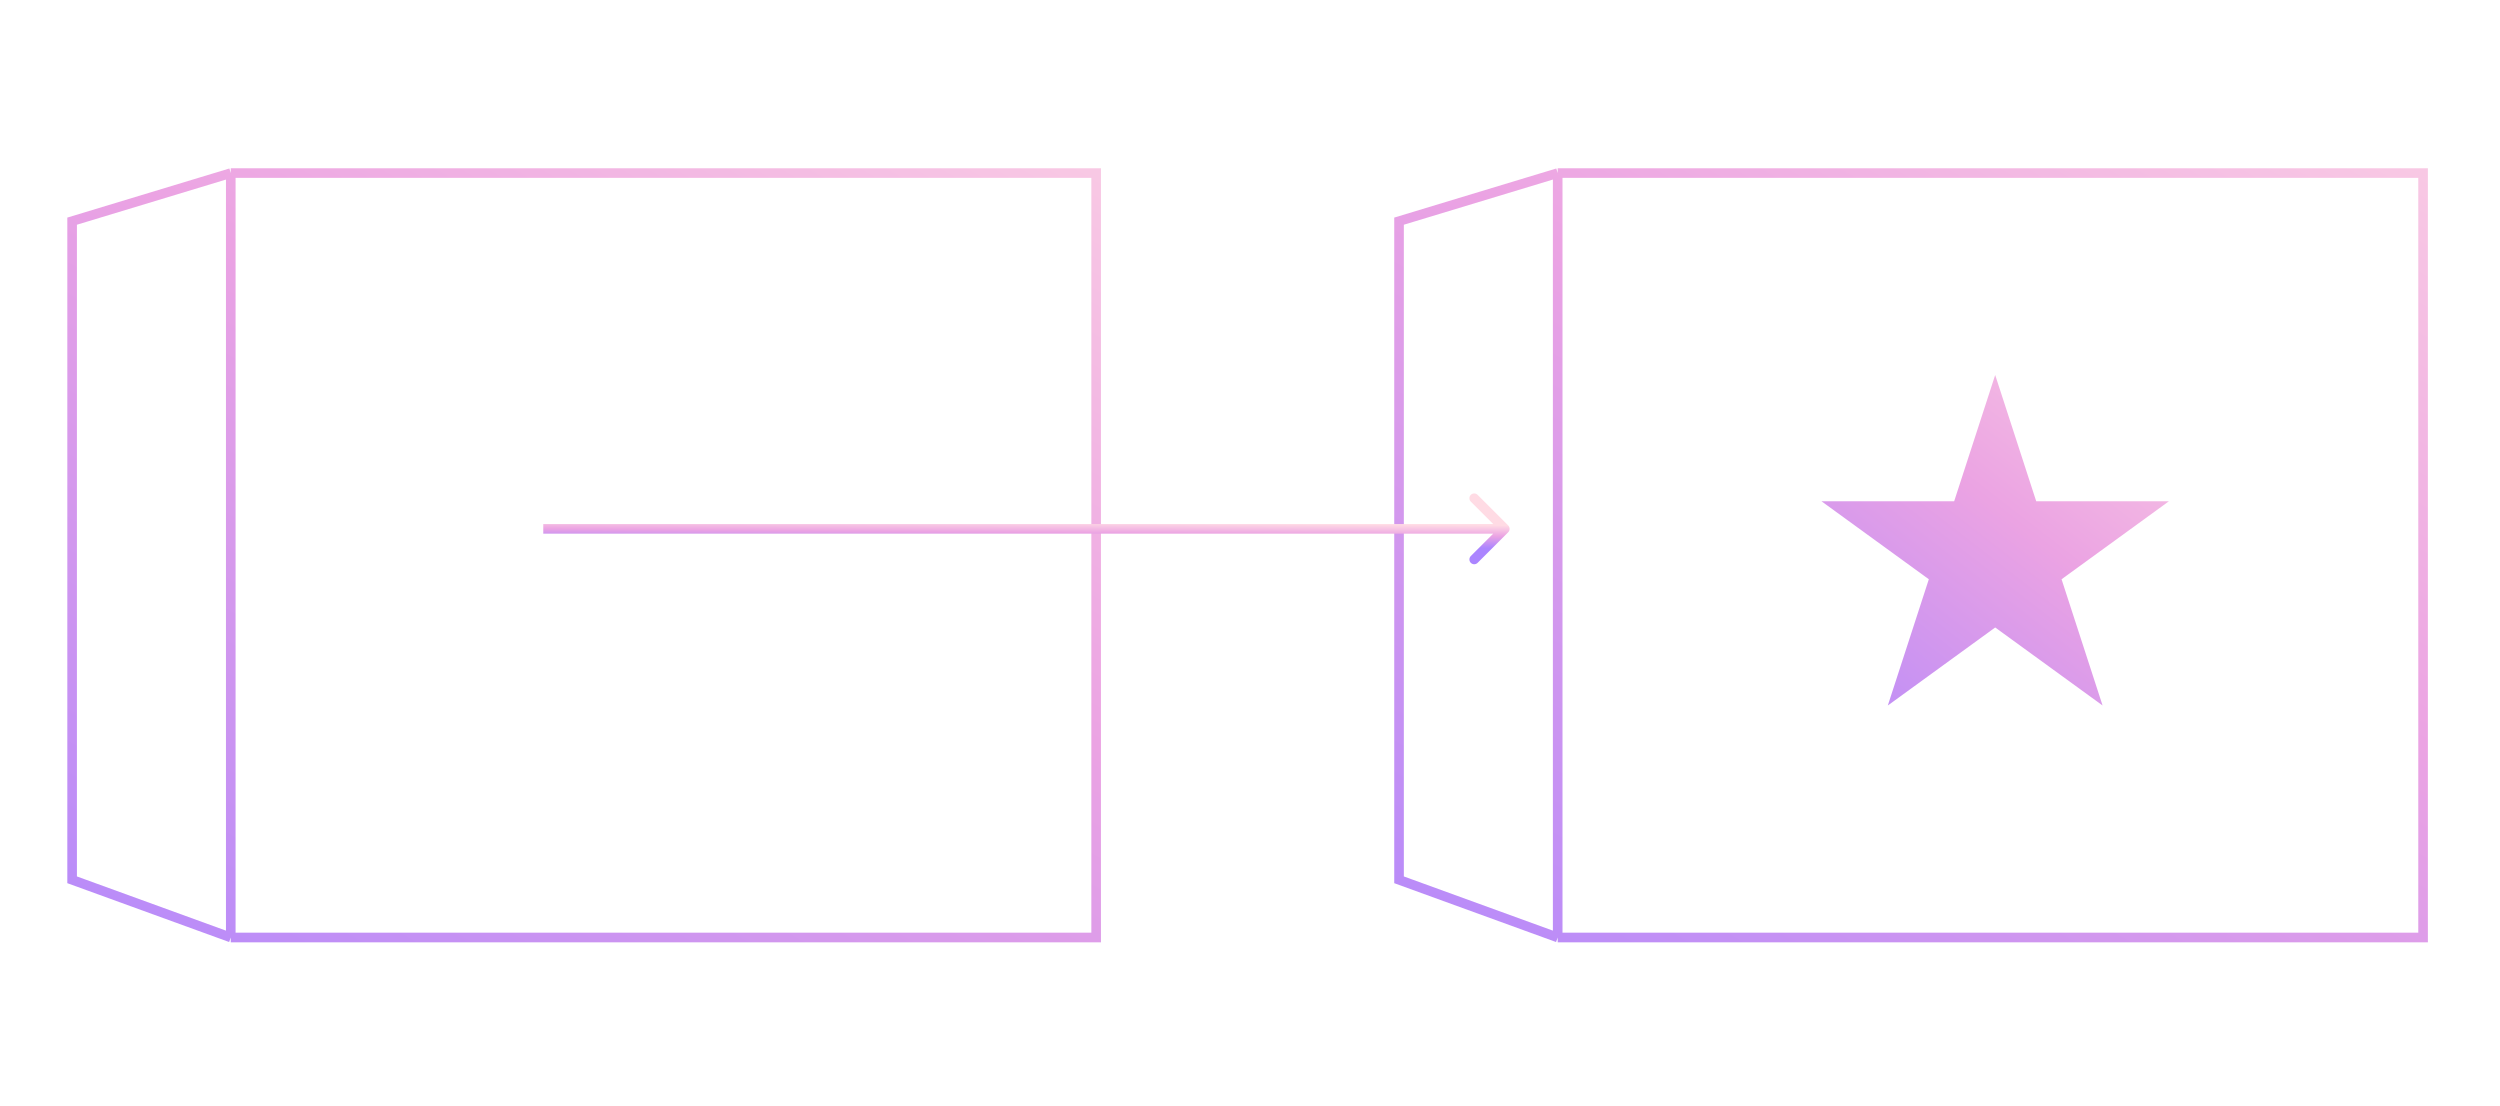 <svg width="260" height="115" viewBox="0 0 260 115" fill="none" xmlns="http://www.w3.org/2000/svg">
<path d="M24 18H114V97.5H24M24 18V97.5M24 18L7.5 23V91.5L24 97.5" stroke="url(#paint0_linear)"/>
<path d="M162 18H252V97.5H162M162 18V97.5M162 18L145.5 23V91.5L162 97.5" stroke="url(#paint1_linear)"/>
<path d="M156.854 55.354C157.049 55.158 157.049 54.842 156.854 54.646L153.672 51.465C153.476 51.269 153.16 51.269 152.964 51.465C152.769 51.66 152.769 51.976 152.964 52.172L155.793 55L152.964 57.828C152.769 58.024 152.769 58.34 152.964 58.535C153.16 58.731 153.476 58.731 153.672 58.535L156.854 55.354ZM56.5 55.5H156.5V54.5H56.5V55.5Z" fill="url(#paint2_linear)"/>
<path d="M207.5 39L211.766 52.129H225.57L214.402 60.243L218.668 73.371L207.5 65.257L196.332 73.371L200.598 60.243L189.43 52.129H203.234L207.5 39Z" fill="url(#paint3_linear)"/>
<defs>
<linearGradient id="paint0_linear" x1="-9.824" y1="105.44" x2="72.17" y2="-36.548" gradientUnits="userSpaceOnUse">
<stop stop-color="#AB85FF"/>
<stop offset="0.526" stop-color="#EBA3E3"/>
<stop offset="1" stop-color="#FFDBE4"/>
</linearGradient>
<linearGradient id="paint1_linear" x1="128.176" y1="105.44" x2="210.17" y2="-36.548" gradientUnits="userSpaceOnUse">
<stop stop-color="#AB85FF"/>
<stop offset="0.526" stop-color="#EBA3E3"/>
<stop offset="1" stop-color="#FFDBE4"/>
</linearGradient>
<linearGradient id="paint2_linear" x1="40.233" y1="56.1" x2="40.252" y2="53.718" gradientUnits="userSpaceOnUse">
<stop stop-color="#AB85FF"/>
<stop offset="0.526" stop-color="#EBA3E3"/>
<stop offset="1" stop-color="#FFDBE4"/>
</linearGradient>
<linearGradient id="paint3_linear" x1="182.319" y1="80.795" x2="226.118" y2="24.177" gradientUnits="userSpaceOnUse">
<stop stop-color="#AB85FF"/>
<stop offset="0.526" stop-color="#EBA3E3"/>
<stop offset="1" stop-color="#FFDBE4"/>
</linearGradient>
</defs>
</svg>
